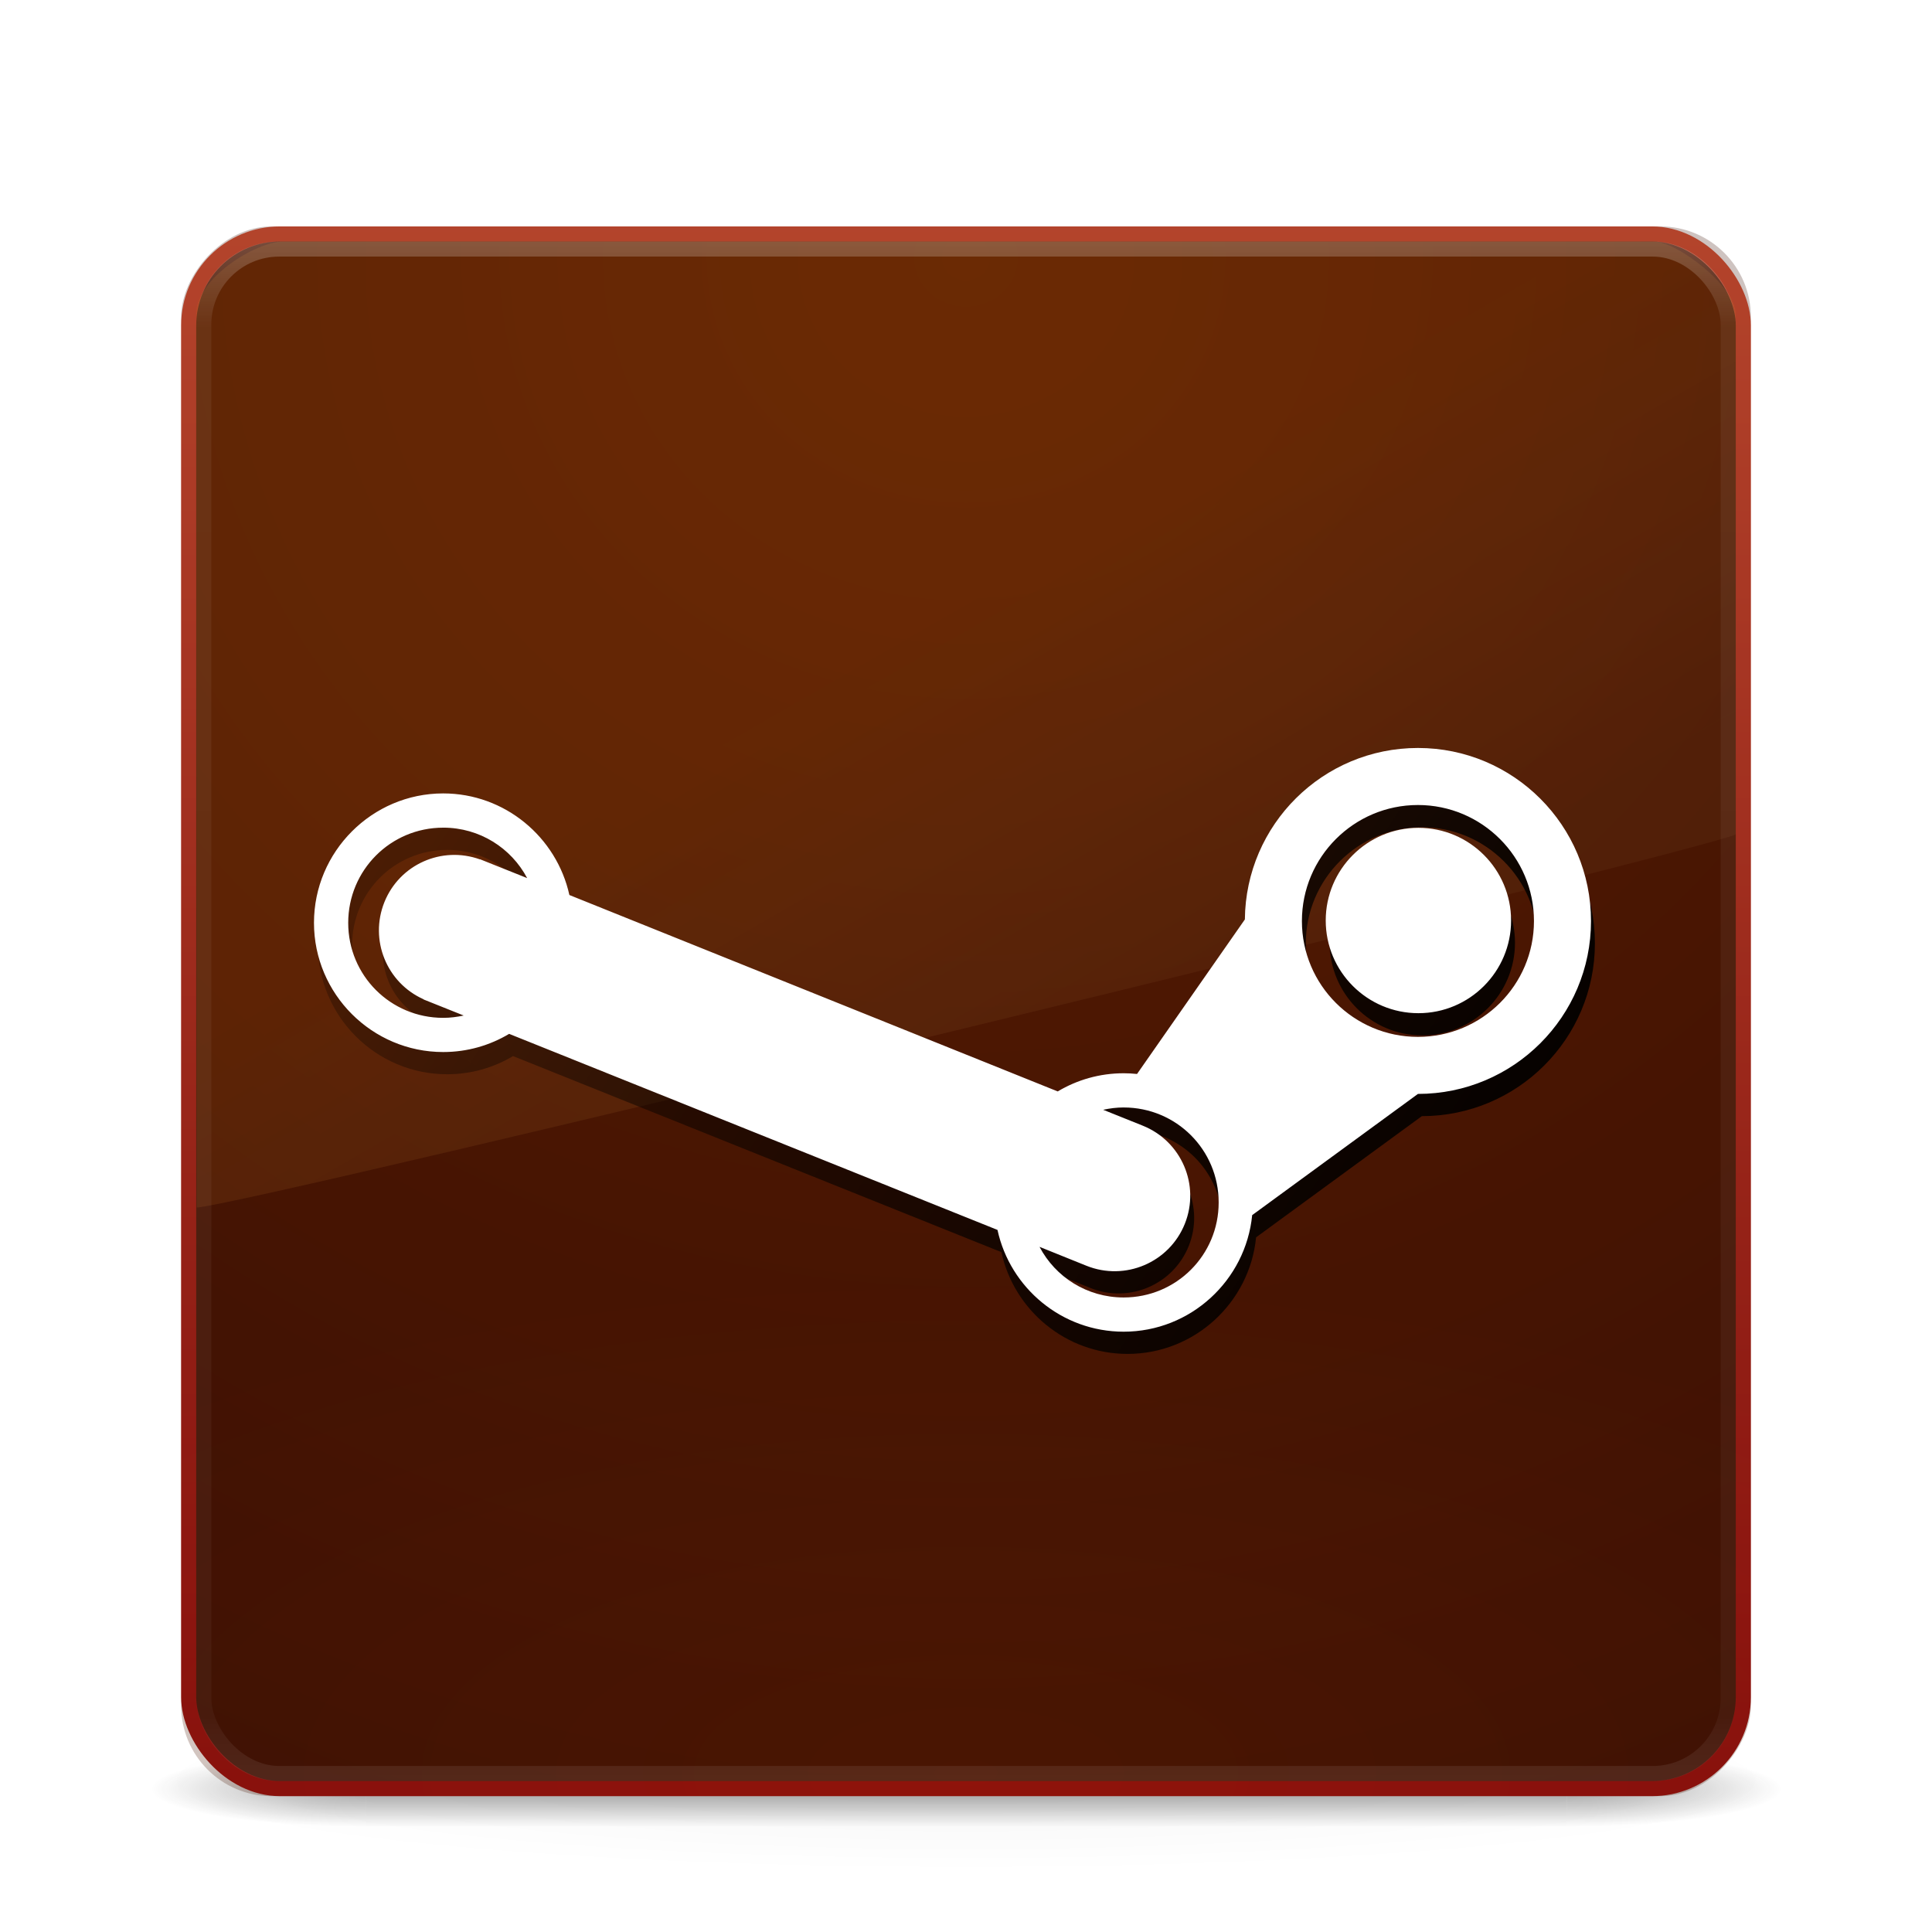 <?xml version="1.0" encoding="UTF-8" standalone="no"?>
<!-- Created with Inkscape (http://www.inkscape.org/) -->

<svg
   xmlns:dc="http://purl.org/dc/elements/1.1/"
   xmlns:cc="http://creativecommons.org/ns#"
   xmlns:rdf="http://www.w3.org/1999/02/22-rdf-syntax-ns#"
   xmlns:svg="http://www.w3.org/2000/svg"
   xmlns="http://www.w3.org/2000/svg"
   xmlns:xlink="http://www.w3.org/1999/xlink"
   xmlns:sodipodi="http://sodipodi.sourceforge.net/DTD/sodipodi-0.dtd"
   xmlns:inkscape="http://www.inkscape.org/namespaces/inkscape"
   width="128"
   height="128"
   id="svg4070"
   version="1.1"
   inkscape:version="0.48.3.1 r9886"
   sodipodi:docname="system-software-update.svg">
  <defs
     id="defs4072">
    <linearGradient
       inkscape:collect="always"
       id="linearGradient3926">
      <stop
         style="stop-color:#000000;stop-opacity:1;"
         offset="0"
         id="stop3929" />
      <stop
         style="stop-color:#000000;stop-opacity:0;"
         offset="1"
         id="stop3931" />
    </linearGradient>
    <linearGradient
       y2="43"
       x2="24"
       y1="5"
       x1="24"
       gradientTransform="matrix(2.73,0,0,2.73,-1.514,-62.513)"
       gradientUnits="userSpaceOnUse"
       id="linearGradient3111"
       xlink:href="#linearGradient3924"
       inkscape:collect="always" />
    <linearGradient
       id="linearGradient3924">
      <stop
         id="stop3926"
         style="stop-color:#ffffff;stop-opacity:1;"
         offset="0" />
      <stop
         offset="0.063"
         style="stop-color:#ffffff;stop-opacity:0.235;"
         id="stop3928" />
      <stop
         id="stop3930"
         style="stop-color:#ffffff;stop-opacity:0.157;"
         offset="0.951" />
      <stop
         id="stop3932"
         style="stop-color:#ffffff;stop-opacity:0.392;"
         offset="1" />
    </linearGradient>
    <linearGradient
       id="linearGradient3940-2-8">
      <stop
         id="stop3942-1-0"
         style="stop-color:#f7f7f7;stop-opacity:1"
         offset="0" />
      <stop
         id="stop3944-7-3"
         style="stop-color:#fef2cc;stop-opacity:1"
         offset="1" />
    </linearGradient>
    <linearGradient
       id="linearGradient3895-9-0-3-7-3">
      <stop
         id="stop3897-0-5-7-8-3"
         style="stop-color:#dc5639;stop-opacity:1"
         offset="0" />
      <stop
         id="stop3899-8-7-06-9-2"
         style="stop-color:#9d0f0f;stop-opacity:1"
         offset="1" />
    </linearGradient>
    <linearGradient
       id="linearGradient3895-9-0-3-7-3-0">
      <stop
         id="stop3897-0-5-7-8-3-0"
         style="stop-color:#dc5639;stop-opacity:1"
         offset="0" />
      <stop
         id="stop3899-8-7-06-9-2-4"
         style="stop-color:#9d0f0f;stop-opacity:1"
         offset="1" />
    </linearGradient>
    <linearGradient
       id="linearGradient3895-9-0-3-7-3-7">
      <stop
         id="stop3897-0-5-7-8-3-3"
         style="stop-color:#dc5639;stop-opacity:1"
         offset="0" />
      <stop
         id="stop3899-8-7-06-9-2-6"
         style="stop-color:#9d0f0f;stop-opacity:1"
         offset="1" />
    </linearGradient>
    <radialGradient
       inkscape:collect="always"
       xlink:href="#linearGradient4644-104-3-3-6-2-3-4"
       id="radialGradient3059"
       gradientUnits="userSpaceOnUse"
       gradientTransform="matrix(1.5673793e-6,1.778,-4.281,3.5136457e-6,100.174,-66.775)"
       cx="7.496"
       cy="8.45"
       fx="7.496"
       fy="8.45"
       r="20" />
    <linearGradient
       id="linearGradient4067-0-2-0-7">
      <stop
         id="stop4069-2-9-3-6"
         style="stop-color:#7e6b00;stop-opacity:1;"
         offset="0" />
      <stop
         id="stop4071-8-9-5-0"
         style="stop-color:#766a00;stop-opacity:0;"
         offset="1" />
    </linearGradient>
    <linearGradient
       inkscape:collect="always"
       xlink:href="#linearGradient8265-821-176-38-919-66-249-7-7-0-4"
       id="linearGradient3062"
       gradientUnits="userSpaceOnUse"
       gradientTransform="matrix(2.214,0,0,3.47,10.75,-67.821)"
       x1="16.626"
       y1="15.298"
       x2="20.055"
       y2="24.628" />
    <linearGradient
       id="linearGradient8265-821-176-38-919-66-249-7-7-0-4">
      <stop
         id="stop2687-1-9-7-8"
         style="stop-color:#ff9116;stop-opacity:1"
         offset="0" />
      <stop
         id="stop2689-5-4-3-5"
         style="stop-color:#ffdf80;stop-opacity:0.375"
         offset="1" />
    </linearGradient>
    <radialGradient
       inkscape:collect="always"
       xlink:href="#linearGradient4644-104-3-3-6-2-3-4"
       id="radialGradient3068"
       gradientUnits="userSpaceOnUse"
       gradientTransform="matrix(5.1311079e-8,6.172,-6.529,-1.1371273e-7,119.171,-93.225)"
       cx="7.496"
       cy="8.45"
       fx="7.496"
       fy="8.45"
       r="20" />
    <linearGradient
       id="linearGradient4644-104-3-3-6-2-3-4">
      <stop
         id="stop5237-6-5-1-7-5-2"
         style="stop-color:#622100;stop-opacity:1;"
         offset="0" />
      <stop
         id="stop5239-4-6-4-8-4-8"
         style="stop-color:#390e04;stop-opacity:1;"
         offset="1" />
    </linearGradient>
    <linearGradient
       inkscape:collect="always"
       xlink:href="#linearGradient3895-9-0-3-7-3"
       id="linearGradient3070"
       gradientUnits="userSpaceOnUse"
       gradientTransform="matrix(2.641,0,0,2.641,0.615,-60.385)"
       x1="13.991"
       y1="3.963"
       x2="13.991"
       y2="43.294" />
    <radialGradient
       cx="4.993"
       cy="43.5"
       r="2.5"
       fx="4.993"
       fy="43.5"
       id="radialGradient2455-1"
       xlink:href="#linearGradient3688-166-749-5"
       gradientUnits="userSpaceOnUse"
       gradientTransform="matrix(2.004,0,0,1.4,27.988,-17.4)" />
    <linearGradient
       id="linearGradient3688-166-749-5">
      <stop
         id="stop2883-0"
         style="stop-color:#181818;stop-opacity:1"
         offset="0" />
      <stop
         id="stop2885-5"
         style="stop-color:#181818;stop-opacity:0"
         offset="1" />
    </linearGradient>
    <radialGradient
       cx="4.993"
       cy="43.5"
       r="2.5"
       fx="4.993"
       fy="43.5"
       id="radialGradient2457-5"
       xlink:href="#linearGradient3688-464-309-8"
       gradientUnits="userSpaceOnUse"
       gradientTransform="matrix(2.004,0,0,1.4,-20.012,-104.4)" />
    <linearGradient
       id="linearGradient3688-464-309-8">
      <stop
         id="stop2889-9"
         style="stop-color:#181818;stop-opacity:1"
         offset="0" />
      <stop
         id="stop2891-4"
         style="stop-color:#181818;stop-opacity:0"
         offset="1" />
    </linearGradient>
    <linearGradient
       x1="25.058"
       y1="47.028"
       x2="25.058"
       y2="39.999"
       id="linearGradient2459-7"
       xlink:href="#linearGradient3702-501-757-0"
       gradientUnits="userSpaceOnUse" />
    <linearGradient
       id="linearGradient3702-501-757-0">
      <stop
         id="stop2895-0"
         style="stop-color:#181818;stop-opacity:0"
         offset="0" />
      <stop
         id="stop2897-2"
         style="stop-color:#181818;stop-opacity:1"
         offset="0.5" />
      <stop
         id="stop2899-6"
         style="stop-color:#181818;stop-opacity:0"
         offset="1" />
    </linearGradient>
    <linearGradient
       id="linearGradient3811">
      <stop
         style="stop-color:#000000;stop-opacity:1;"
         offset="0"
         id="stop3813" />
      <stop
         style="stop-color:#000000;stop-opacity:0;"
         offset="1"
         id="stop3815" />
    </linearGradient>
    <radialGradient
       r="35.338"
       fy="93.468"
       fx="-4.029"
       cy="93.468"
       cx="-4.029"
       gradientTransform="matrix(1,0,0,0.436,0,52.671)"
       gradientUnits="userSpaceOnUse"
       id="radialGradient4068"
       xlink:href="#linearGradient3811"
       inkscape:collect="always" />
    <filter
       id="filter3048"
       inkscape:label="Desaturate"
       x="0"
       y="0"
       width="1"
       height="1"
       inkscape:menu="Color"
       inkscape:menu-tooltip="Render in shades of gray by reducing saturation to zero"
       color-interpolation-filters="sRGB">
      <feColorMatrix
         id="feColorMatrix3050"
         type="saturate"
         values="0" />
    </filter>
    <filter
       id="filter3052"
       inkscape:label="Desaturate"
       x="0"
       y="0"
       width="1"
       height="1"
       inkscape:menu="Color"
       inkscape:menu-tooltip="Render in shades of gray by reducing saturation to zero"
       color-interpolation-filters="sRGB">
      <feColorMatrix
         id="feColorMatrix3054"
         type="saturate"
         values="0" />
    </filter>
    <filter
       id="filter3056"
       inkscape:label="Desaturate"
       x="0"
       y="0"
       width="1"
       height="1"
       inkscape:menu="Color"
       inkscape:menu-tooltip="Render in shades of gray by reducing saturation to zero"
       color-interpolation-filters="sRGB">
      <feColorMatrix
         id="feColorMatrix3058"
         type="saturate"
         values="0" />
    </filter>
    <filter
       id="filter3060"
       inkscape:label="Desaturate"
       x="0"
       y="0"
       width="1"
       height="1"
       inkscape:menu="Color"
       inkscape:menu-tooltip="Render in shades of gray by reducing saturation to zero"
       color-interpolation-filters="sRGB">
      <feColorMatrix
         id="feColorMatrix3062"
         type="saturate"
         values="0" />
    </filter>
    <filter
       id="filter3064"
       inkscape:label="Desaturate"
       x="0"
       y="0"
       width="1"
       height="1"
       inkscape:menu="Color"
       inkscape:menu-tooltip="Render in shades of gray by reducing saturation to zero"
       color-interpolation-filters="sRGB">
      <feColorMatrix
         id="feColorMatrix3066"
         type="saturate"
         values="0" />
    </filter>
    <filter
       id="filter3068"
       inkscape:label="Desaturate"
       x="0"
       y="0"
       width="1"
       height="1"
       inkscape:menu="Color"
       inkscape:menu-tooltip="Render in shades of gray by reducing saturation to zero"
       color-interpolation-filters="sRGB">
      <feColorMatrix
         id="feColorMatrix3070"
         type="saturate"
         values="0" />
    </filter>
    <linearGradient
       inkscape:collect="always"
       xlink:href="#linearGradient3926"
       id="linearGradient3933"
       x1="98.788"
       y1="29.273"
       x2="9.849"
       y2="-27.909"
       gradientUnits="userSpaceOnUse"
       gradientTransform="translate(-0.182,-0.091)" />
  </defs>
  <sodipodi:namedview
     id="base"
     pagecolor="#ffffff"
     bordercolor="#666666"
     borderopacity="1.0"
     inkscape:pageopacity="0.0"
     inkscape:pageshadow="2"
     inkscape:zoom="2.75"
     inkscape:cx="158.25185"
     inkscape:cy="44.979532"
     inkscape:current-layer="layer1"
     showgrid="true"
     inkscape:document-units="px"
     inkscape:grid-bbox="true"
     inkscape:window-width="1366"
     inkscape:window-height="720"
     inkscape:window-x="0"
     inkscape:window-y="26"
     inkscape:window-maximized="1" />
  <g
     id="layer1"
     inkscape:label="Layer 1"
     inkscape:groupmode="layer"
     transform="translate(0,64)">
    <path
       sodipodi:type="arc"
       style="opacity:0.2;color:#000000;fill:url(#radialGradient4068);fill-opacity:1;fill-rule:nonzero;stroke:none;stroke-width:1;marker:none;visibility:visible;display:inline;overflow:visible;enable-background:accumulate;filter:url(#filter3048)"
       id="path3041"
       sodipodi:cx="-4.0287771"
       sodipodi:cy="93.467628"
       sodipodi:rx="35.338131"
       sodipodi:ry="15.42446"
       d="m 31.309,93.468 c 0,8.519 -15.821,15.424 -35.338,15.424 -19.517,0 -35.338,-6.906 -35.338,-15.424 0,-8.519 15.821,-15.424 35.338,-15.424 19.517,0 35.338,6.906 35.338,15.424 z"
       transform="matrix(1.556,0,0,0.389,70.27,17.642)" />
    <g
       transform="matrix(2.7,0,0,0.556,-0.8,30.889)"
       id="g2036"
       style="display:inline;filter:url(#filter3052)">
      <g
         transform="matrix(1.053,0,0,1.286,-1.263,-13.429)"
         id="g3712"
         style="opacity:0.4">
        <rect
           width="5"
           height="7"
           x="38"
           y="40"
           id="rect2801"
           style="fill:url(#radialGradient2455-1);fill-opacity:1;stroke:none" />
        <rect
           width="5"
           height="7"
           x="-10"
           y="-47"
           transform="scale(-1,-1)"
           id="rect3696"
           style="fill:url(#radialGradient2457-5);fill-opacity:1;stroke:none" />
        <rect
           width="28"
           height="7"
           x="10"
           y="40"
           id="rect3700"
           style="fill:url(#linearGradient2459-7);fill-opacity:1;stroke:none" />
      </g>
    </g>
    <rect
       style="color:#000000;fill:url(#radialGradient3068);fill-opacity:1;fill-rule:nonzero;stroke:url(#linearGradient3070);stroke-width:1;stroke-linecap:round;stroke-linejoin:round;stroke-miterlimit:4;stroke-opacity:1;stroke-dasharray:none;stroke-dashoffset:0;marker:none;visibility:visible;display:inline;overflow:visible;enable-background:accumulate;filter:url(#filter3056)"
       id="rect5505-21-3"
       y="-48.5"
       x="12.5"
       ry="6.055"
       rx="6.055"
       height="103"
       width="103" />
    <path
       inkscape:connector-curvature="0"
       style="opacity:0.4;color:#000000;fill:url(#linearGradient3062);fill-opacity:1;fill-rule:evenodd;stroke:none;marker:none;visibility:visible;display:inline;overflow:visible;enable-background:accumulate;filter:url(#filter3060)"
       id="path3333-8"
       d="M 18.783,-48 C 16.96,-48 13,-45.567 13,-43.2 L 13.034,16 C 15.968,15.936 112.773,-7.592 115,-8.723 L 115,-43.2 c 0,-1.809 -3.866,-4.8 -5.445,-4.8 z"
       sodipodi:nodetypes="scccsss" />
    <rect
       style="opacity:0.5;color:#000000;fill:url(#radialGradient3059);fill-opacity:1.0;fill-rule:nonzero;stroke:none;stroke-width:1;marker:none;visibility:visible;display:inline;overflow:visible;enable-background:accumulate;filter:url(#filter3064)"
       id="rect5505-2-6-47-4"
       transform="scale(1,-1)"
       y="-55"
       x="12"
       ry="6"
       rx="6"
       height="104"
       width="104" />
    <rect
       style="opacity:0.5;fill:none;stroke:url(#linearGradient3111);stroke-width:1;stroke-linecap:round;stroke-linejoin:round;stroke-miterlimit:4;stroke-opacity:1;stroke-dasharray:none;stroke-dashoffset:0;filter:url(#filter3068)"
       id="rect6741-7"
       y="-47.5"
       x="13.5"
       ry="5"
       rx="5"
       height="101"
       width="101" />
    <path
       d="m 100.372,-1.542 c 0,3.389 -2.751,6.14 -6.14,6.14 -3.389,0 -6.14,-2.751 -6.14,-6.14 0,-3.389 2.751,-6.14 6.14,-6.14 3.389,0 6.14,2.751 6.14,6.14 z M 94.201,-12.972 c -6.296,0 -11.409,5.077 -11.466,11.36 L 75.591,8.625 c -0.291,-0.03 -0.587,-0.047 -0.886,-0.047 -1.596,-1e-6 -3.088,0.439 -4.369,1.204 L 37.982,-3.231 c -0.846,-3.839 -4.276,-6.731 -8.36,-6.731 -4.716,0 -8.561,3.857 -8.561,8.573 0,4.716 3.845,8.561 8.561,8.561 1.596,-3e-6 3.088,-0.439 4.369,-1.204 L 66.345,18.957 c 0.837,3.848 4.268,6.743 8.36,6.743 4.433,0 8.09,-3.398 8.514,-7.723 l 10.982,-8.03 c 6.33,-1e-6 11.466,-5.126 11.466,-11.454 1e-5,-6.331 -5.136,-11.466 -11.466,-11.466 z m 0,3.779 c 4.241,0 7.687,3.446 7.687,7.687 0,4.241 -3.446,7.675 -7.687,7.675 -4.241,-1e-6 -7.687,-3.434 -7.687,-7.675 -4e-6,-4.241 3.446,-7.687 7.687,-7.687 z m -64.579,1.5 c 2.417,-1e-6 4.507,1.351 5.562,3.342 l -3.129,-1.252 0,0.012 c -2.521,-0.905 -5.322,0.327 -6.329,2.834 -1.007,2.507 0.152,5.345 2.598,6.436 l 0,0.012 2.657,1.063 c -0.437,0.095 -0.892,0.154 -1.358,0.154 -3.489,1e-6 -6.294,-2.805 -6.294,-6.294 0,-3.489 2.805,-6.306 6.294,-6.306 z M 74.705,10.845 c 3.489,-3e-6 6.294,2.805 6.294,6.294 -1.5e-5,3.489 -2.805,6.294 -6.294,6.294 -2.427,0 -4.522,-1.353 -5.574,-3.354 1.035,0.418 2.072,0.831 3.106,1.252 2.565,1.031 5.487,-0.209 6.518,-2.775 1.031,-2.565 -0.221,-5.476 -2.787,-6.506 l -2.621,-1.051 c 0.437,-0.095 0.892,-0.154 1.358,-0.154 z"
       id="Gears-4"
       style="fill:url(#linearGradient3933);fill-opacity:1;fill-rule:nonzero;stroke:none"
       inkscape:connector-curvature="0" />
    <path
       d="m 100.113,-3.014 c 0,3.389 -2.751,6.14 -6.14,6.14 -3.389,0 -6.14,-2.751 -6.14,-6.14 0,-3.389 2.751,-6.14 6.14,-6.14 3.389,0 6.14,2.751 6.14,6.14 z M 93.942,-14.445 c -6.296,0 -11.409,5.077 -11.466,11.36 L 75.332,7.153 c -0.291,-0.03 -0.587,-0.047 -0.886,-0.047 -1.596,-1.8e-6 -3.088,0.439 -4.369,1.204 L 37.723,-4.703 c -0.846,-3.839 -4.276,-6.731 -8.36,-6.731 -4.716,0 -8.561,3.857 -8.561,8.573 0,4.716 3.845,8.561 8.561,8.561 1.596,-2.7e-6 3.088,-0.439 4.369,-1.204 L 66.086,17.485 c 0.837,3.848 4.268,6.743 8.36,6.743 4.433,0 8.09,-3.398 8.514,-7.723 l 10.982,-8.03 c 6.33,-9e-7 11.466,-5.126 11.466,-11.454 1e-5,-6.331 -5.136,-11.466 -11.466,-11.466 z m 0,3.779 c 4.241,0 7.687,3.446 7.687,7.687 0,4.241 -3.446,7.675 -7.687,7.675 -4.241,-7e-7 -7.687,-3.434 -7.687,-7.675 -4e-6,-4.241 3.446,-7.687 7.687,-7.687 z m -64.579,1.5 c 2.417,-8e-7 4.507,1.351 5.562,3.342 l -3.129,-1.252 0,0.012 c -2.521,-0.905 -5.322,0.327 -6.329,2.834 -1.007,2.507 0.152,5.345 2.598,6.436 l 0,0.012 2.657,1.063 c -0.437,0.095 -0.892,0.154 -1.358,0.154 -3.489,7e-7 -6.294,-2.805 -6.294,-6.294 0,-3.489 2.805,-6.306 6.294,-6.306 z M 74.446,9.373 c 3.489,-3e-6 6.294,2.805 6.294,6.294 -1.5e-5,3.489 -2.805,6.294 -6.294,6.294 -2.427,0 -4.522,-1.353 -5.574,-3.354 1.035,0.418 2.072,0.831 3.106,1.252 2.565,1.031 5.487,-0.209 6.518,-2.775 1.031,-2.565 -0.221,-5.476 -2.787,-6.506 L 73.088,9.526 c 0.437,-0.095 0.892,-0.154 1.358,-0.154 z"
       id="Gears"
       style="fill:#ffffff;fill-opacity:1;fill-rule:nonzero;stroke:none"
       inkscape:connector-curvature="0" />
  </g>
</svg>
